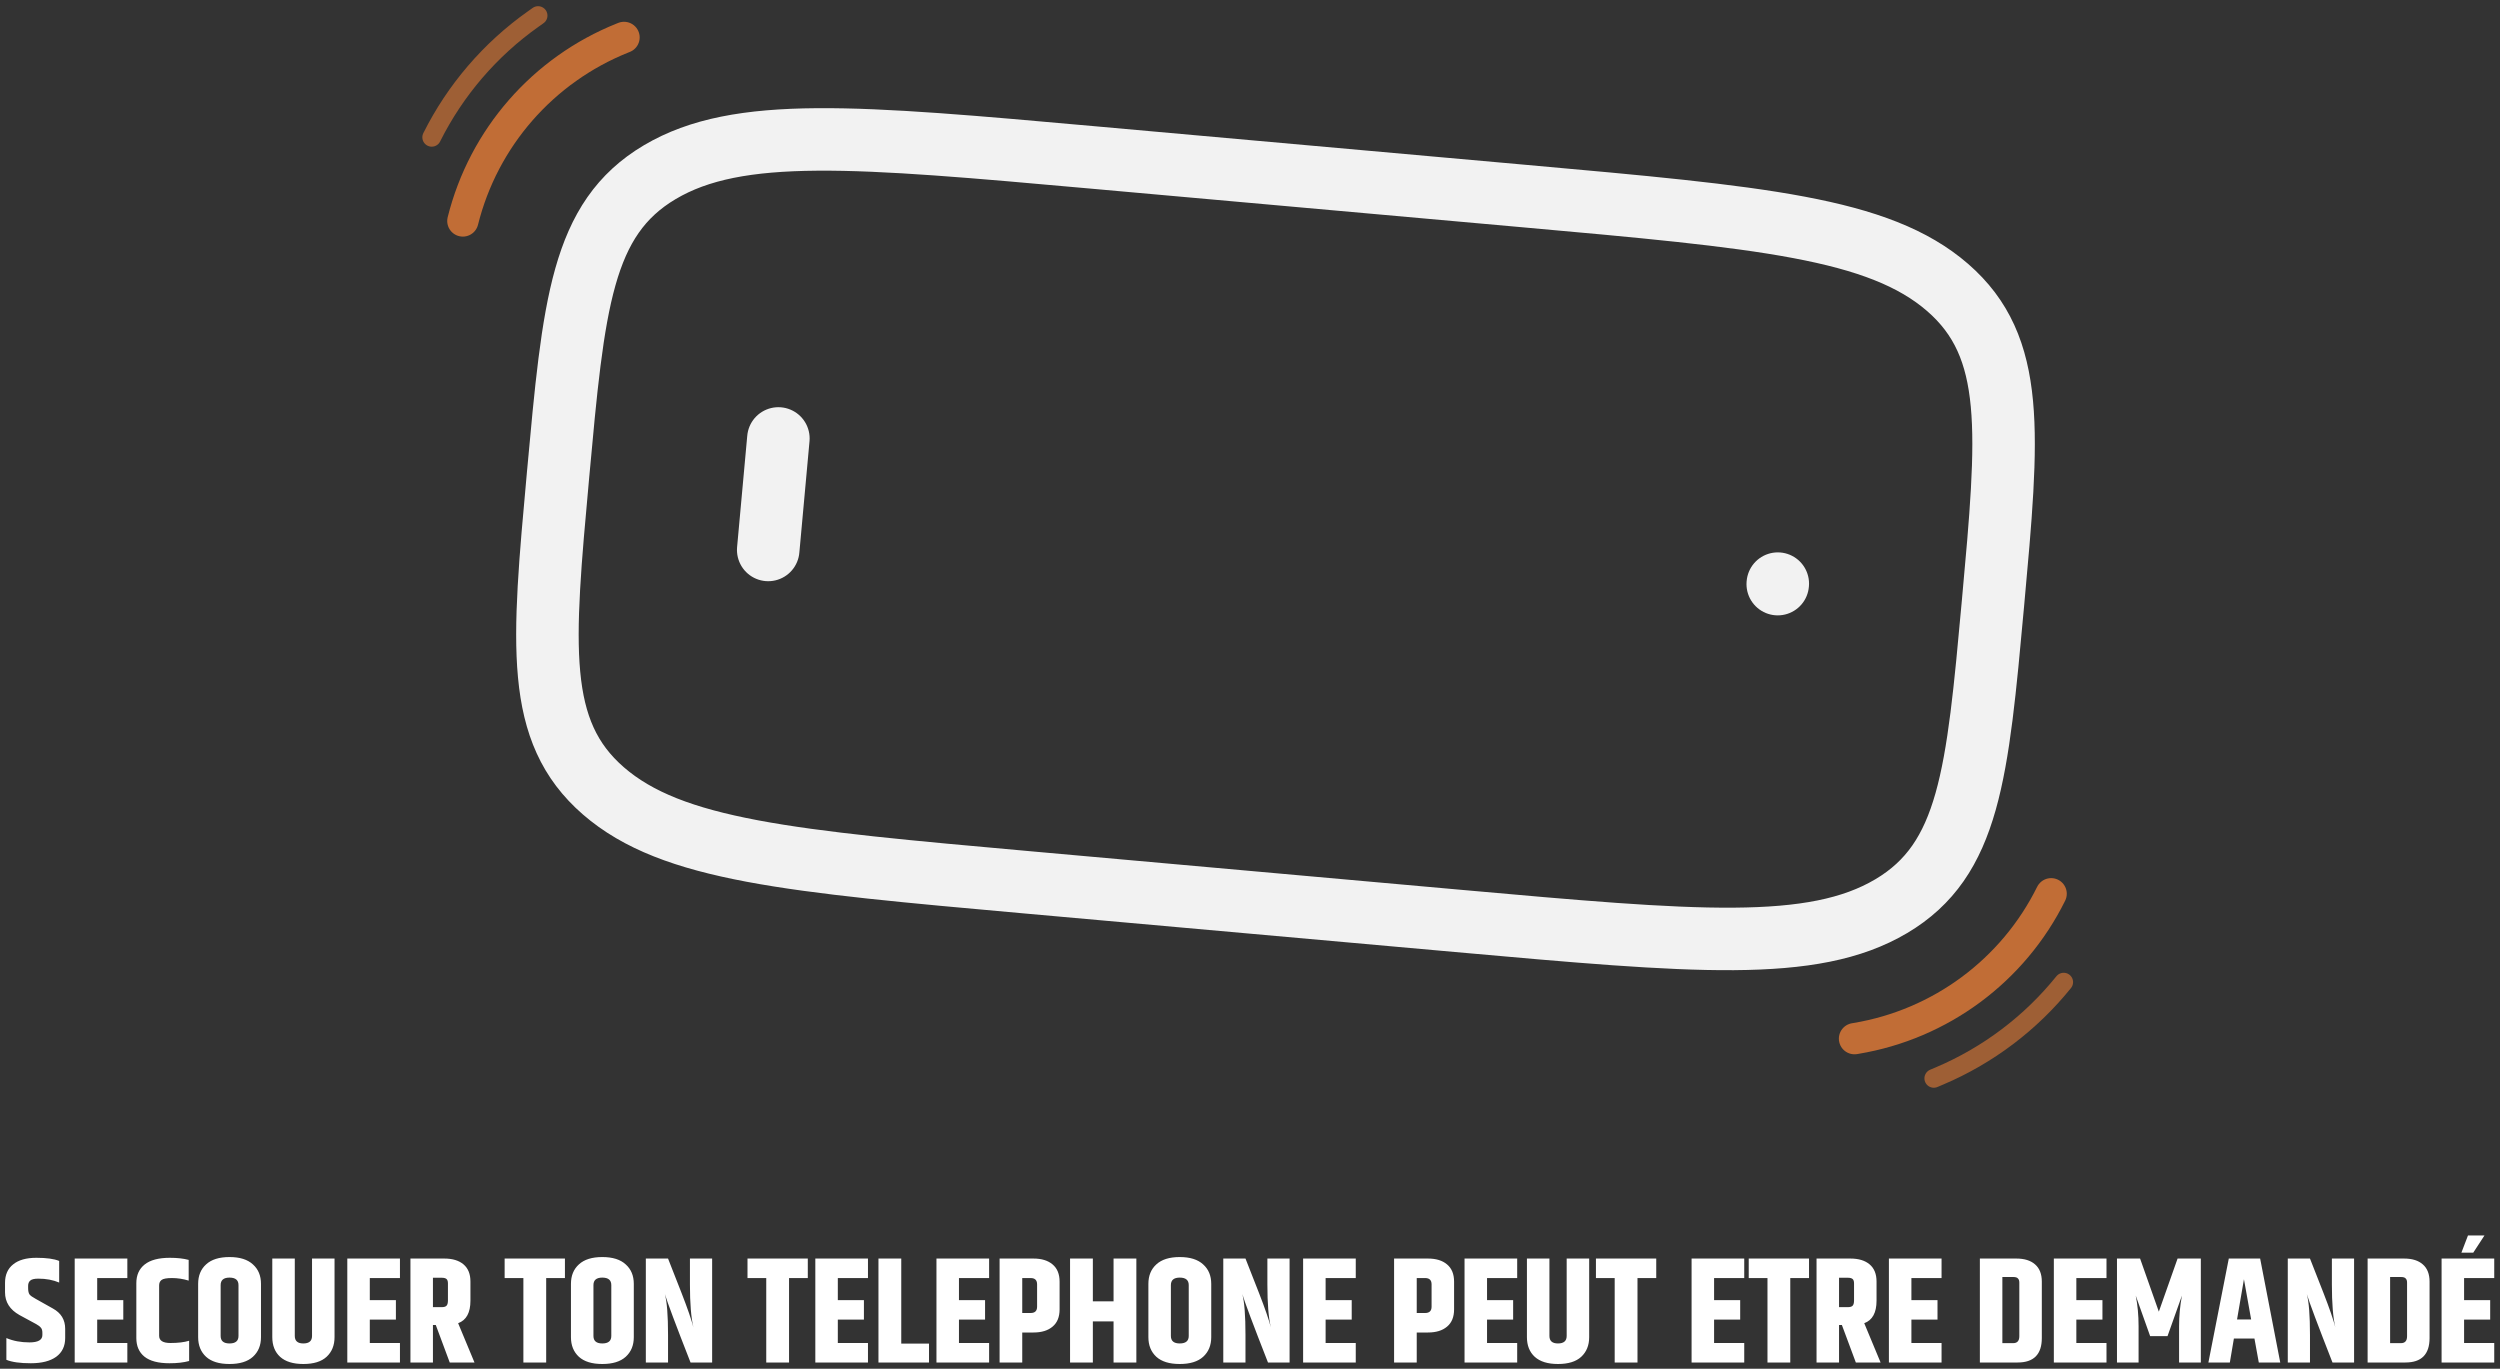 <svg width="400" height="219" viewBox="0 0 400 219" fill="none" xmlns="http://www.w3.org/2000/svg">
<rect x="0" y="0" width="400" height="219" fill="#333333" stroke="none"/>
<path d="M0.804 205.256C0.804 203.976 1.236 202.992 2.1 202.304C2.964 201.6 4.204 201.248 5.82 201.248C7.452 201.248 8.668 201.416 9.468 201.752V205.208C8.492 204.792 7.38 204.584 6.132 204.584C5.492 204.584 5.06 204.688 4.836 204.896C4.612 205.088 4.5 205.368 4.5 205.736V206.096C4.5 206.544 4.572 206.88 4.716 207.104C4.876 207.312 5.212 207.552 5.724 207.824L8.46 209.36C9.772 210.08 10.428 211.16 10.428 212.6V214.088C10.428 215.384 9.948 216.384 8.988 217.088C8.028 217.776 6.676 218.12 4.932 218.12C3.204 218.12 1.9 217.936 1.02 217.568V214.088C2.108 214.552 3.34 214.784 4.716 214.784C6.092 214.784 6.78 214.392 6.78 213.608V213.248C6.78 212.88 6.7 212.608 6.54 212.432C6.396 212.24 6.116 212.032 5.7 211.808L3.132 210.416C1.58 209.552 0.804 208.336 0.804 206.768V205.256ZM11.951 201.368H20.375V204.488H15.551V208.016H19.727V211.136H15.551V214.88H20.375V218H11.951V201.368ZM21.813 205.304C21.813 204.024 22.253 203.032 23.133 202.328C24.029 201.608 25.373 201.248 27.165 201.248C28.349 201.248 29.357 201.36 30.189 201.584V204.896C29.293 204.624 28.405 204.488 27.525 204.488C26.661 204.488 26.101 204.592 25.845 204.8C25.589 204.992 25.461 205.28 25.461 205.664V213.728C25.461 214.496 26.061 214.88 27.261 214.88C28.477 214.88 29.477 214.76 30.261 214.52V217.76C29.397 218 28.349 218.12 27.117 218.12C25.325 218.12 23.989 217.768 23.109 217.064C22.245 216.36 21.813 215.368 21.813 214.088V205.304ZM38.159 205.616C38.159 204.816 37.679 204.416 36.719 204.416C35.775 204.416 35.303 204.816 35.303 205.616V213.752C35.303 214.552 35.775 214.952 36.719 214.952C37.679 214.952 38.159 214.552 38.159 213.752V205.616ZM31.703 205.424C31.703 204.112 32.127 203.072 32.975 202.304C33.823 201.52 35.071 201.128 36.719 201.128C38.367 201.128 39.615 201.52 40.463 202.304C41.327 203.072 41.759 204.112 41.759 205.424V213.944C41.759 215.256 41.327 216.304 40.463 217.088C39.615 217.856 38.367 218.24 36.719 218.24C35.071 218.24 33.823 217.856 32.975 217.088C32.127 216.304 31.703 215.256 31.703 213.944V205.424ZM49.925 201.368H53.526V213.944C53.526 215.256 53.102 216.304 52.254 217.088C51.422 217.856 50.181 218.24 48.533 218.24C46.901 218.24 45.661 217.856 44.813 217.088C43.981 216.32 43.566 215.272 43.566 213.944V201.368H47.166V213.752C47.166 214.552 47.621 214.952 48.533 214.952C49.462 214.952 49.925 214.552 49.925 213.752V201.368ZM55.568 201.368H63.992V204.488H59.168V208.016H63.344V211.136H59.168V214.88H63.992V218H55.568V201.368ZM69.27 212V218H65.67V201.368H71.094C72.406 201.368 73.43 201.68 74.166 202.304C74.902 202.928 75.27 203.84 75.27 205.04V208.112C75.27 210.032 74.614 211.232 73.302 211.712L75.918 218H71.958L69.726 212H69.27ZM69.27 204.44V209.144H70.686C71.054 209.144 71.31 209.064 71.454 208.904C71.598 208.744 71.67 208.464 71.67 208.064V205.352C71.67 205 71.59 204.76 71.43 204.632C71.27 204.504 71.022 204.44 70.686 204.44H69.27ZM90.389 201.368V204.488H87.389V218H83.741V204.488H80.741V201.368H90.389ZM97.808 205.616C97.808 204.816 97.328 204.416 96.368 204.416C95.424 204.416 94.952 204.816 94.952 205.616V213.752C94.952 214.552 95.424 214.952 96.368 214.952C97.328 214.952 97.808 214.552 97.808 213.752V205.616ZM91.352 205.424C91.352 204.112 91.776 203.072 92.624 202.304C93.472 201.52 94.72 201.128 96.368 201.128C98.016 201.128 99.264 201.52 100.112 202.304C100.976 203.072 101.408 204.112 101.408 205.424V213.944C101.408 215.256 100.976 216.304 100.112 217.088C99.264 217.856 98.016 218.24 96.368 218.24C94.72 218.24 93.472 217.856 92.624 217.088C91.776 216.304 91.352 215.256 91.352 213.944V205.424ZM110.39 201.368H113.942V218H110.486C108.118 211.952 106.75 208.304 106.382 207.056C106.718 208.32 106.886 210.496 106.886 213.584V218H103.334V201.368H106.886L109.07 206.936C109.998 209.32 110.622 211.128 110.942 212.36C110.574 210.808 110.39 208.536 110.39 205.544V201.368ZM129.248 201.368V204.488H126.248V218H122.6V204.488H119.6V201.368H129.248ZM130.451 201.368H138.875V204.488H134.051V208.016H138.227V211.136H134.051V214.88H138.875V218H130.451V201.368ZM140.553 201.368H144.201V214.976H148.641V218H140.553V201.368ZM149.834 201.368H158.258V204.488H153.434V208.016H157.61V211.136H153.434V214.88H158.258V218H149.834V201.368ZM165.935 205.496C165.935 204.824 165.591 204.488 164.903 204.488H163.559V210.08H164.903C165.591 210.08 165.935 209.744 165.935 209.072V205.496ZM159.935 201.368H165.359C166.655 201.368 167.671 201.68 168.407 202.304C169.159 202.928 169.535 203.848 169.535 205.064V209.504C169.535 210.72 169.159 211.64 168.407 212.264C167.671 212.888 166.655 213.2 165.359 213.2H163.559V218H159.935V201.368ZM178.169 201.368H181.817V218H178.169V211.424H174.857V218H171.209V201.368H174.857V208.208H178.169V201.368ZM190.198 205.616C190.198 204.816 189.718 204.416 188.758 204.416C187.814 204.416 187.342 204.816 187.342 205.616V213.752C187.342 214.552 187.814 214.952 188.758 214.952C189.718 214.952 190.198 214.552 190.198 213.752V205.616ZM183.742 205.424C183.742 204.112 184.166 203.072 185.014 202.304C185.862 201.52 187.11 201.128 188.758 201.128C190.406 201.128 191.654 201.52 192.502 202.304C193.366 203.072 193.798 204.112 193.798 205.424V213.944C193.798 215.256 193.366 216.304 192.502 217.088C191.654 217.856 190.406 218.24 188.758 218.24C187.11 218.24 185.862 217.856 185.014 217.088C184.166 216.304 183.742 215.256 183.742 213.944V205.424ZM202.781 201.368H206.333V218H202.877C200.509 211.952 199.141 208.304 198.773 207.056C199.109 208.32 199.277 210.496 199.277 213.584V218H195.725V201.368H199.277L201.461 206.936C202.389 209.32 203.013 211.128 203.333 212.36C202.965 210.808 202.781 208.536 202.781 205.544V201.368ZM208.498 201.368H216.922V204.488H212.098V208.016H216.274V211.136H212.098V214.88H216.922V218H208.498V201.368ZM229.053 205.496C229.053 204.824 228.709 204.488 228.021 204.488H226.677V210.08H228.021C228.709 210.08 229.053 209.744 229.053 209.072V205.496ZM223.053 201.368H228.477C229.773 201.368 230.789 201.68 231.525 202.304C232.277 202.928 232.653 203.848 232.653 205.064V209.504C232.653 210.72 232.277 211.64 231.525 212.264C230.789 212.888 229.773 213.2 228.477 213.2H226.677V218H223.053V201.368ZM234.326 201.368H242.75V204.488H237.926V208.016H242.102V211.136H237.926V214.88H242.75V218H234.326V201.368ZM250.668 201.368H254.268V213.944C254.268 215.256 253.844 216.304 252.996 217.088C252.164 217.856 250.924 218.24 249.276 218.24C247.644 218.24 246.404 217.856 245.556 217.088C244.724 216.32 244.308 215.272 244.308 213.944V201.368H247.908V213.752C247.908 214.552 248.364 214.952 249.276 214.952C250.204 214.952 250.668 214.552 250.668 213.752V201.368ZM264.998 201.368V204.488H261.998V218H258.35V204.488H255.35V201.368H264.998ZM270.654 201.368H279.078V204.488H274.254V208.016H278.43V211.136H274.254V214.88H279.078V218H270.654V201.368ZM289.444 201.368V204.488H286.444V218H282.796V204.488H279.796V201.368H289.444ZM294.246 212V218H290.646V201.368H296.07C297.382 201.368 298.406 201.68 299.142 202.304C299.878 202.928 300.246 203.84 300.246 205.04V208.112C300.246 210.032 299.59 211.232 298.278 211.712L300.894 218H296.934L294.702 212H294.246ZM294.246 204.44V209.144H295.662C296.03 209.144 296.286 209.064 296.43 208.904C296.574 208.744 296.646 208.464 296.646 208.064V205.352C296.646 205 296.566 204.76 296.406 204.632C296.246 204.504 295.998 204.44 295.662 204.44H294.246ZM302.225 201.368H310.649V204.488H305.825V208.016H310.001V211.136H305.825V214.88H310.649V218H302.225V201.368ZM323.091 205.208C323.091 204.92 323.019 204.704 322.875 204.56C322.747 204.4 322.491 204.32 322.107 204.32H320.379V214.904H322.107C322.763 214.904 323.091 214.536 323.091 213.8V205.208ZM316.779 201.368H322.611C323.907 201.368 324.907 201.68 325.611 202.304C326.331 202.928 326.691 203.848 326.691 205.064V214.088C326.691 216.696 325.403 218 322.827 218H316.779V201.368ZM328.615 201.368H337.039V204.488H332.215V208.016H336.391V211.136H332.215V214.88H337.039V218H328.615V201.368ZM352.133 201.368V218H348.653V212.216C348.653 210.552 348.805 208.912 349.109 207.296L346.805 213.776H344.021L341.717 207.296C342.021 208.784 342.173 210.424 342.173 212.216V218H338.717V201.368H342.413L345.413 209.864L348.413 201.368H352.133ZM361.407 218L360.711 214.16H357.423L356.775 218H353.343L356.607 201.368H361.623L364.839 218H361.407ZM357.927 211.112H360.183L359.031 204.68L357.927 211.112ZM373.101 201.368H376.653V218H373.197C370.829 211.952 369.461 208.304 369.093 207.056C369.429 208.32 369.597 210.496 369.597 213.584V218H366.045V201.368H369.597L371.781 206.936C372.709 209.32 373.333 211.128 373.653 212.36C373.285 210.808 373.101 208.536 373.101 205.544V201.368ZM385.13 205.208C385.13 204.92 385.058 204.704 384.914 204.56C384.786 204.4 384.53 204.32 384.146 204.32H382.418V214.904H384.146C384.802 214.904 385.13 214.536 385.13 213.8V205.208ZM378.818 201.368H384.65C385.946 201.368 386.946 201.68 387.65 202.304C388.37 202.928 388.73 203.848 388.73 205.064V214.088C388.73 216.696 387.442 218 384.866 218H378.818V201.368ZM390.654 201.368H399.078V204.488H394.254V208.016H398.43V211.136H394.254V214.88H399.078V218H390.654V201.368ZM394.878 197.672H397.518L395.718 200.432H393.822L394.878 197.672Z" fill="white"/>
<path d="M164.355 141.173C126.475 137.781 107.535 136.085 96.542 126.539C85.549 116.993 86.795 103.325 89.288 75.989C91.78 48.653 93.027 34.984 105.569 27.546C118.111 20.108 137.051 21.804 174.931 25.196L243.807 31.364C281.687 34.756 300.627 36.452 311.621 45.998C322.614 55.544 321.368 69.213 318.875 96.548C316.382 123.885 315.136 137.553 302.594 144.991C290.051 152.43 271.111 150.733 233.232 147.341L164.355 141.173Z" stroke="#F2F2F2" stroke-width="10" stroke-linecap="round"/>
<path d="M284.439 93.46L284.447 93.38" stroke="#F2F2F2" stroke-width="10" stroke-linecap="round" stroke-linejoin="round"/>
<path d="M122.914 87.993L124.542 70.151" stroke="#F2F2F2" stroke-width="10" stroke-linecap="round" stroke-linejoin="round"/>
<path d="M74.055 35.357V35.357C77.37 22.06 86.885 11.165 99.628 6.074L99.847 5.986" stroke="#C16D36" stroke-width="5" stroke-linecap="round" stroke-linejoin="round"/>
<path d="M69.075 21.969V21.969C72.839 14.433 78.406 7.939 85.285 3.065L86.094 2.491" stroke="#C16D36" stroke-opacity="0.75" stroke-width="3" stroke-linecap="round" stroke-linejoin="round"/>
<path d="M328.185 143V143C322.108 155.283 310.486 163.896 296.95 166.149L296.718 166.187" stroke="#C16D36" stroke-width="5" stroke-linecap="round" stroke-linejoin="round"/>
<path d="M330.192 157.143V157.143C324.906 163.702 318.081 168.857 310.32 172.151L309.407 172.538" stroke="#C16D36" stroke-opacity="0.75" stroke-width="3" stroke-linecap="round" stroke-linejoin="round"/>
</svg>
